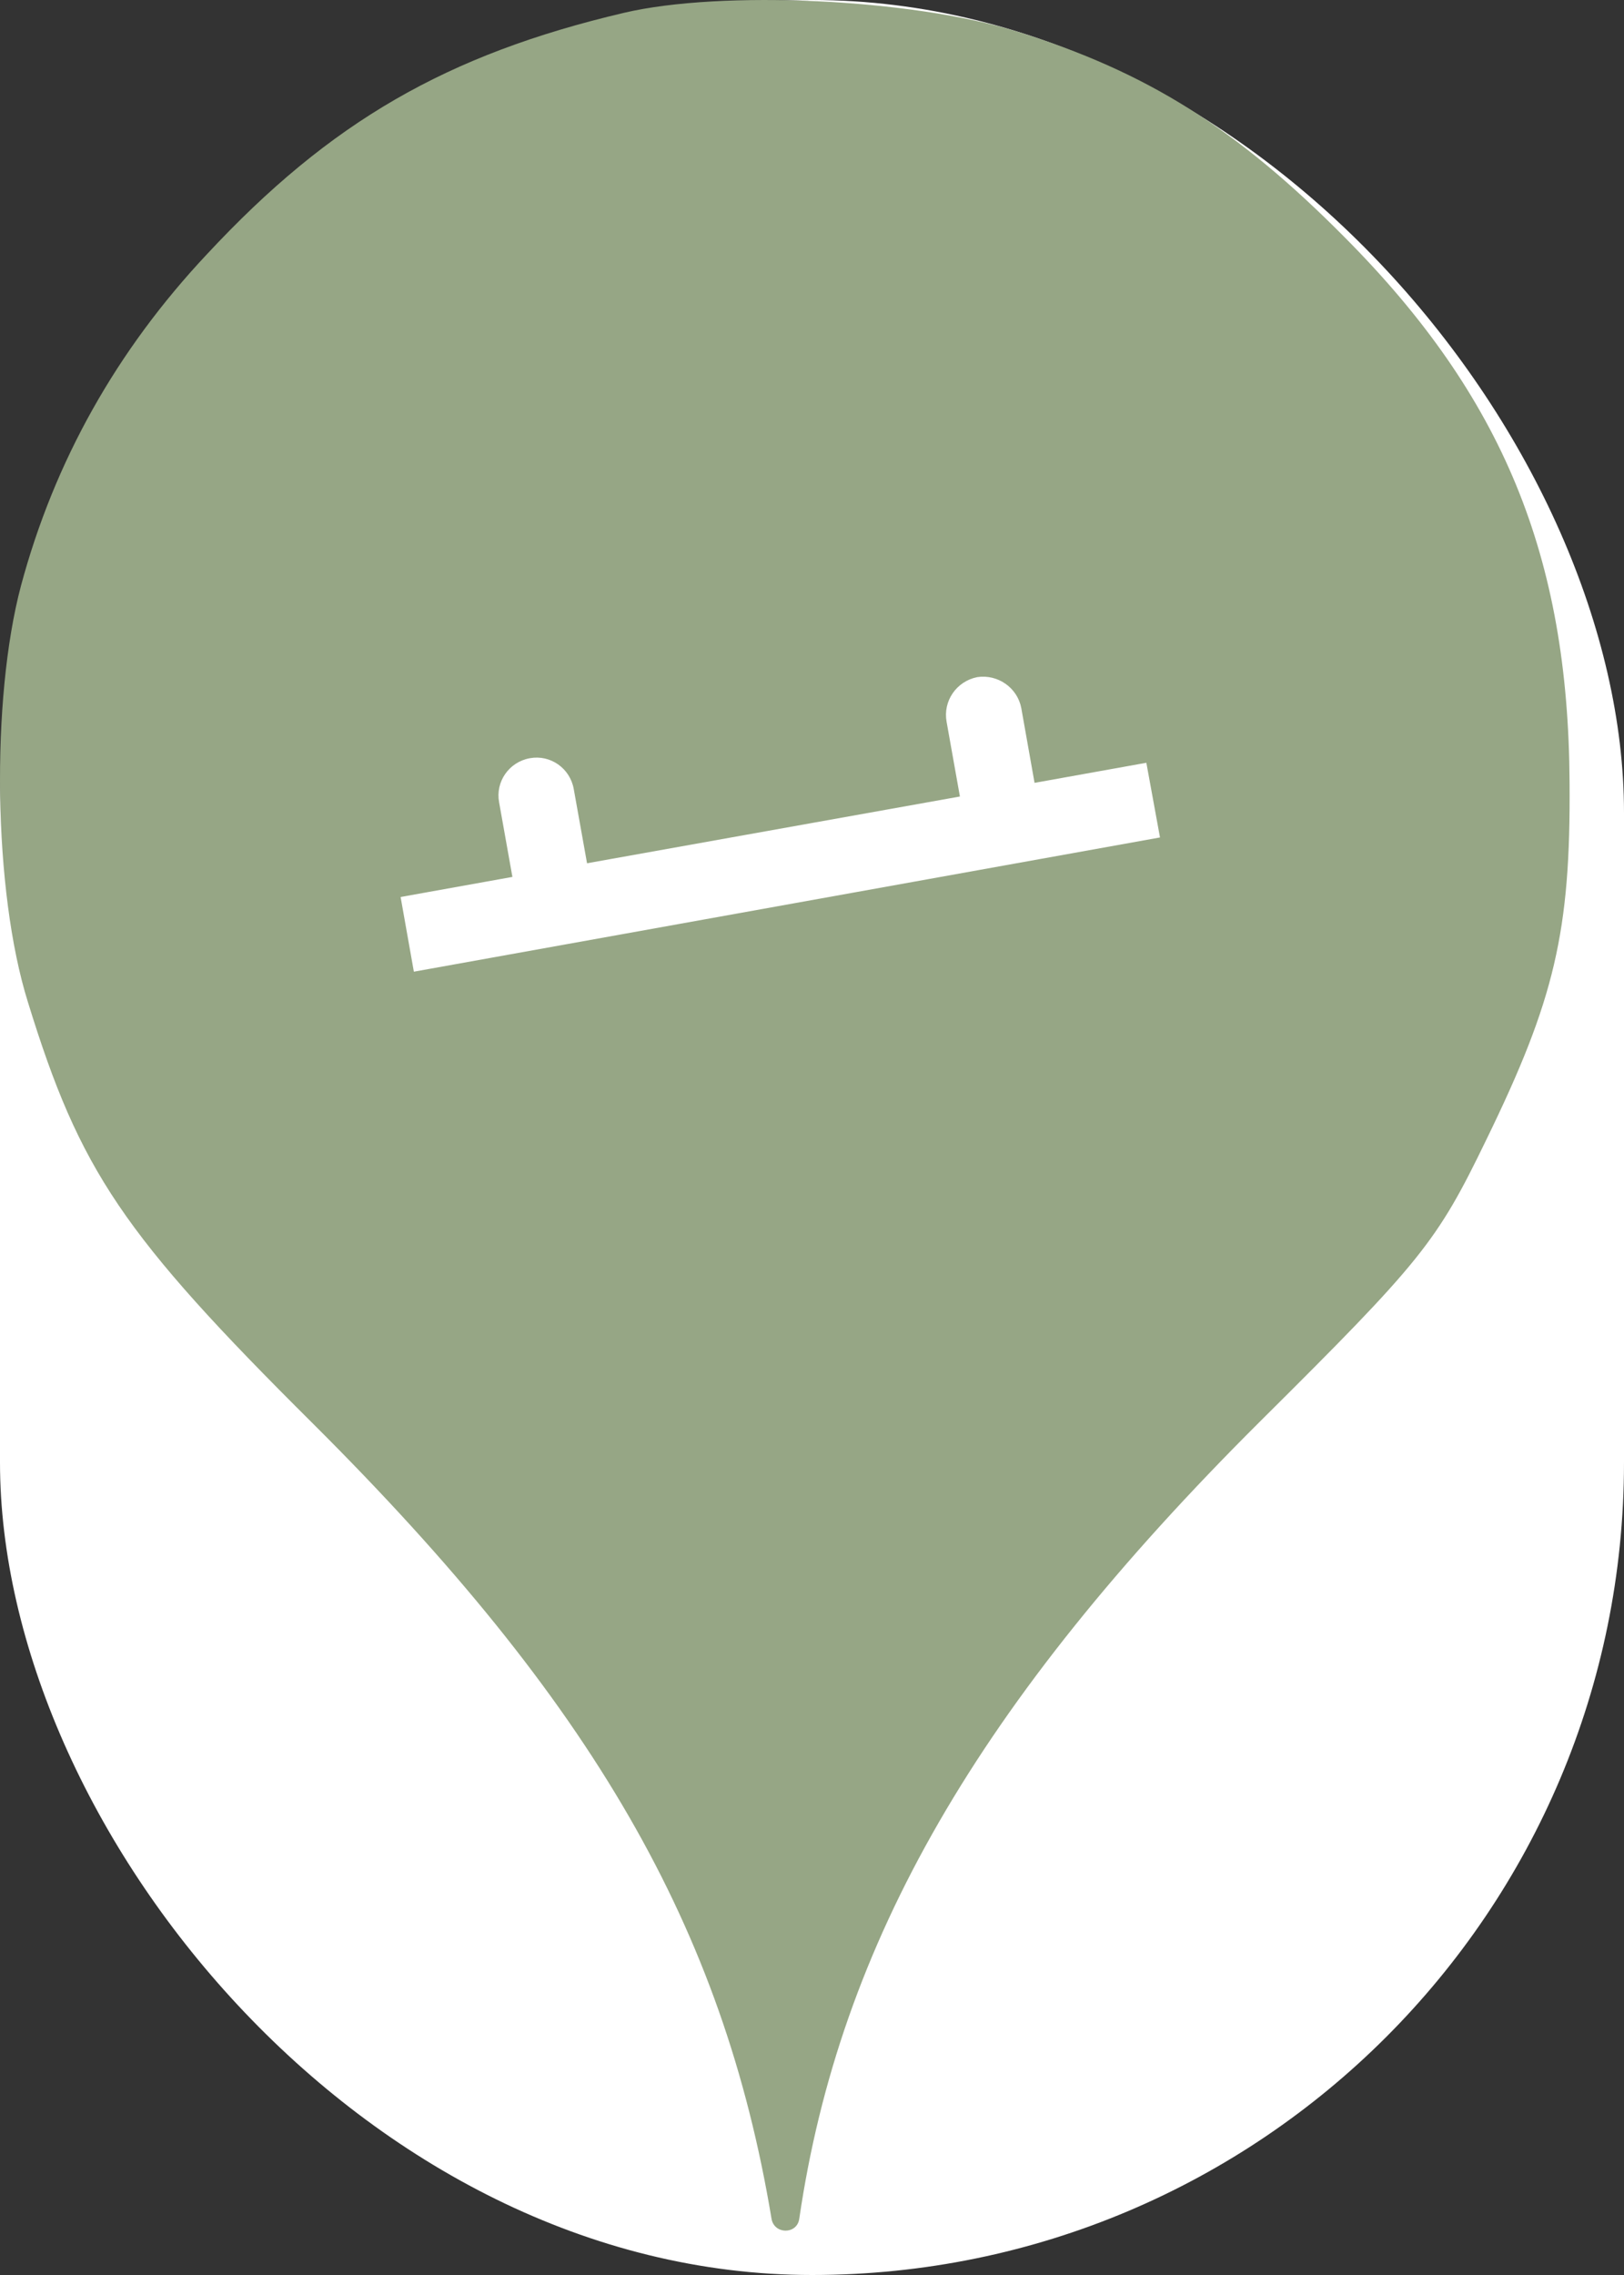 <svg xmlns="http://www.w3.org/2000/svg" viewBox="0 0 25 35" height="35" width="25"><rect x="0" y="0" width="25" height="35" fill="#333333" stroke="none"/><title>playground.svg</title><rect fill="none" x="0" y="0" width="25" height="35"></rect><rect x="0" y="0" width="25" height="35" rx="12.5" ry="12.5" fill="#ffffff"></rect><path fill="#96a685" transform="translate(0 0)" d="M3.184 3.913C5.086 1.869 6.882 0.838 9.602 0.198C11.113 -0.158 14.046 -0.016 15.646 0.482C17.655 1.104 19.042 1.975 20.713 3.664C23.131 6.1 24.144 8.553 24.162 12.037C24.18 14.331 23.931 15.38 22.882 17.531C22.117 19.113 21.886 19.398 19.38 21.886C15.06 26.189 12.926 29.886 12.304 34.135C12.27 34.379 11.918 34.378 11.877 34.135C11.131 29.655 9.122 26.189 4.82 21.904C1.886 18.989 1.229 18.011 0.429 15.415C-0.105 13.709 -0.14 10.758 0.322 9.015C0.837 7.095 1.797 5.389 3.184 3.913ZM17.857 12.884L17.647 11.735L15.926 12.044L15.722 10.895C15.663 10.58 15.36 10.37 15.045 10.417C14.724 10.481 14.514 10.784 14.572 11.105L14.777 12.254L9.037 13.281L8.832 12.137C8.774 11.817 8.471 11.607 8.156 11.665C7.835 11.723 7.625 12.027 7.683 12.342L7.888 13.491L6.167 13.8L6.371 14.949L17.857 12.884ZM9.667 16.833L10.868 14.733L12.922 14.366L14.333 16.833H9.667Z"></path></svg>